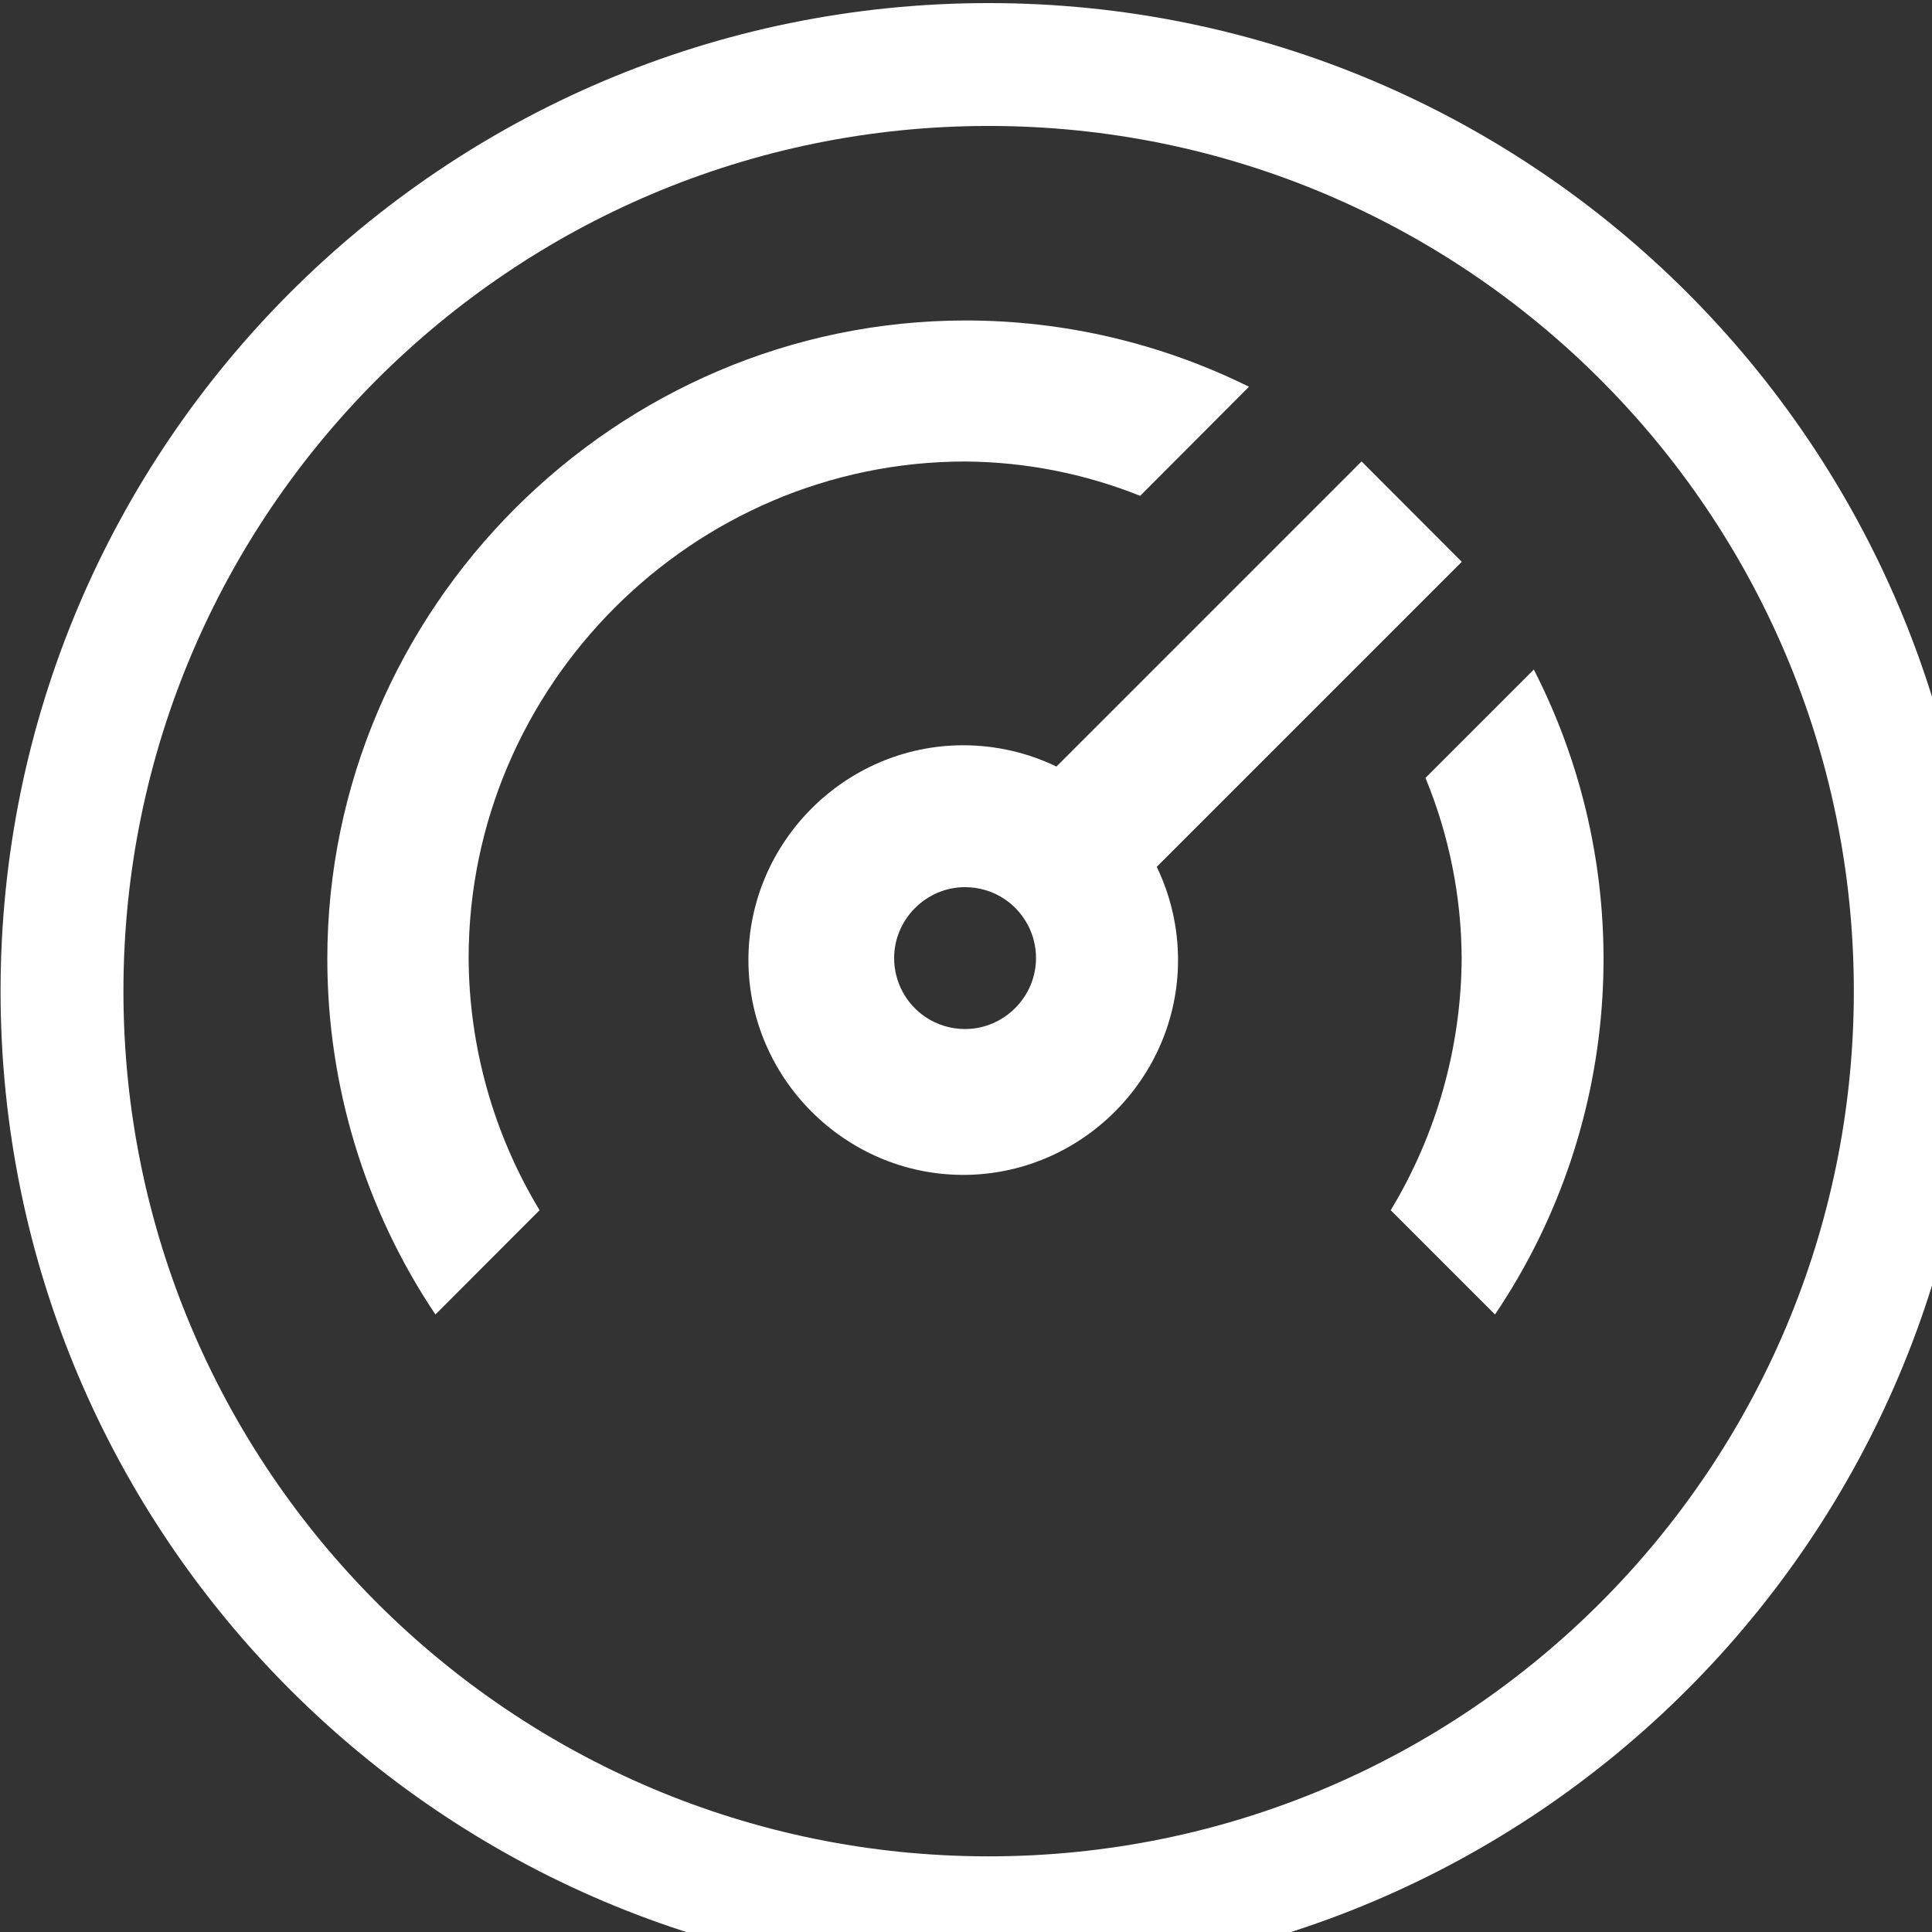 <?xml version="1.0" encoding="UTF-8" standalone="no"?>
<!DOCTYPE svg PUBLIC "-//W3C//DTD SVG 1.1//EN" "http://www.w3.org/Graphics/SVG/1.1/DTD/svg11.dtd">
<svg width="100%" height="100%" viewBox="0 0 16 16" version="1.1" xmlns="http://www.w3.org/2000/svg" xmlns:xlink="http://www.w3.org/1999/xlink" xml:space="preserve" xmlns:serif="http://www.serif.com/" style="fill-rule:evenodd;clip-rule:evenodd;stroke-linejoin:round;stroke-miterlimit:2;fill:white;">
    <rect x="0" y="0" width="16" height="16" fill="#333333" stroke="none"/>
    <g id="adminPerformanceDashboard">
        <g transform="matrix(1.175,0,0,1.175,-0.819,-0.878)">
            <path d="M10.294,4L11,4.707L8.85,6.857C8.949,7.062 9,7.287 9,7.514C9,8.345 8.317,9.028 7.486,9.028C6.655,9.028 5.972,8.345 5.972,7.514C5.972,6.683 6.655,6 7.486,6C7.713,6 7.938,6.051 8.143,6.15L10.293,4L10.294,4ZM7.221,7.916C7.303,7.971 7.4,8 7.499,8C7.773,8 7.999,7.774 7.999,7.5C7.999,7.333 7.916,7.177 7.777,7.084C7.695,7.029 7.598,7 7.499,7C7.225,7 6.999,7.226 6.999,7.5C6.999,7.667 7.082,7.823 7.221,7.916ZM11.507,5.467L10.744,6.23C10.91,6.633 10.997,7.064 10.999,7.5C10.996,8.127 10.823,8.741 10.499,9.277L11.234,10.012C12.145,8.662 12.25,6.917 11.508,5.467L11.507,5.467ZM8.733,4.242C8.341,4.085 7.923,4.003 7.5,4C5.58,4 4,5.58 4,7.5C4.003,8.127 4.176,8.741 4.5,9.277L3.766,10.012C3.269,9.271 3.004,8.398 3.004,7.506C3.004,5.037 5.035,3.006 7.504,3.006C8.196,3.006 8.879,3.166 9.5,3.473L8.733,4.242Z"/>
        </g>
        <g transform="matrix(0.016,0,0,0.016,0,0)">
            <path d="M511.715,1.595C793.976,1.595 1023.13,230.755 1023.13,513.016C1023.13,795.277 793.976,1024.44 511.715,1024.44C229.454,1024.44 0.294,795.277 0.294,513.016C0.294,230.755 229.454,1.595 511.715,1.595ZM511.715,65.19C758.877,65.19 959.541,265.854 959.541,513.016C959.541,760.178 758.877,960.842 511.715,960.842C264.553,960.842 63.889,760.178 63.889,513.016C63.889,265.854 264.553,65.19 511.715,65.19Z"/>
        </g>
    </g>
</svg>
